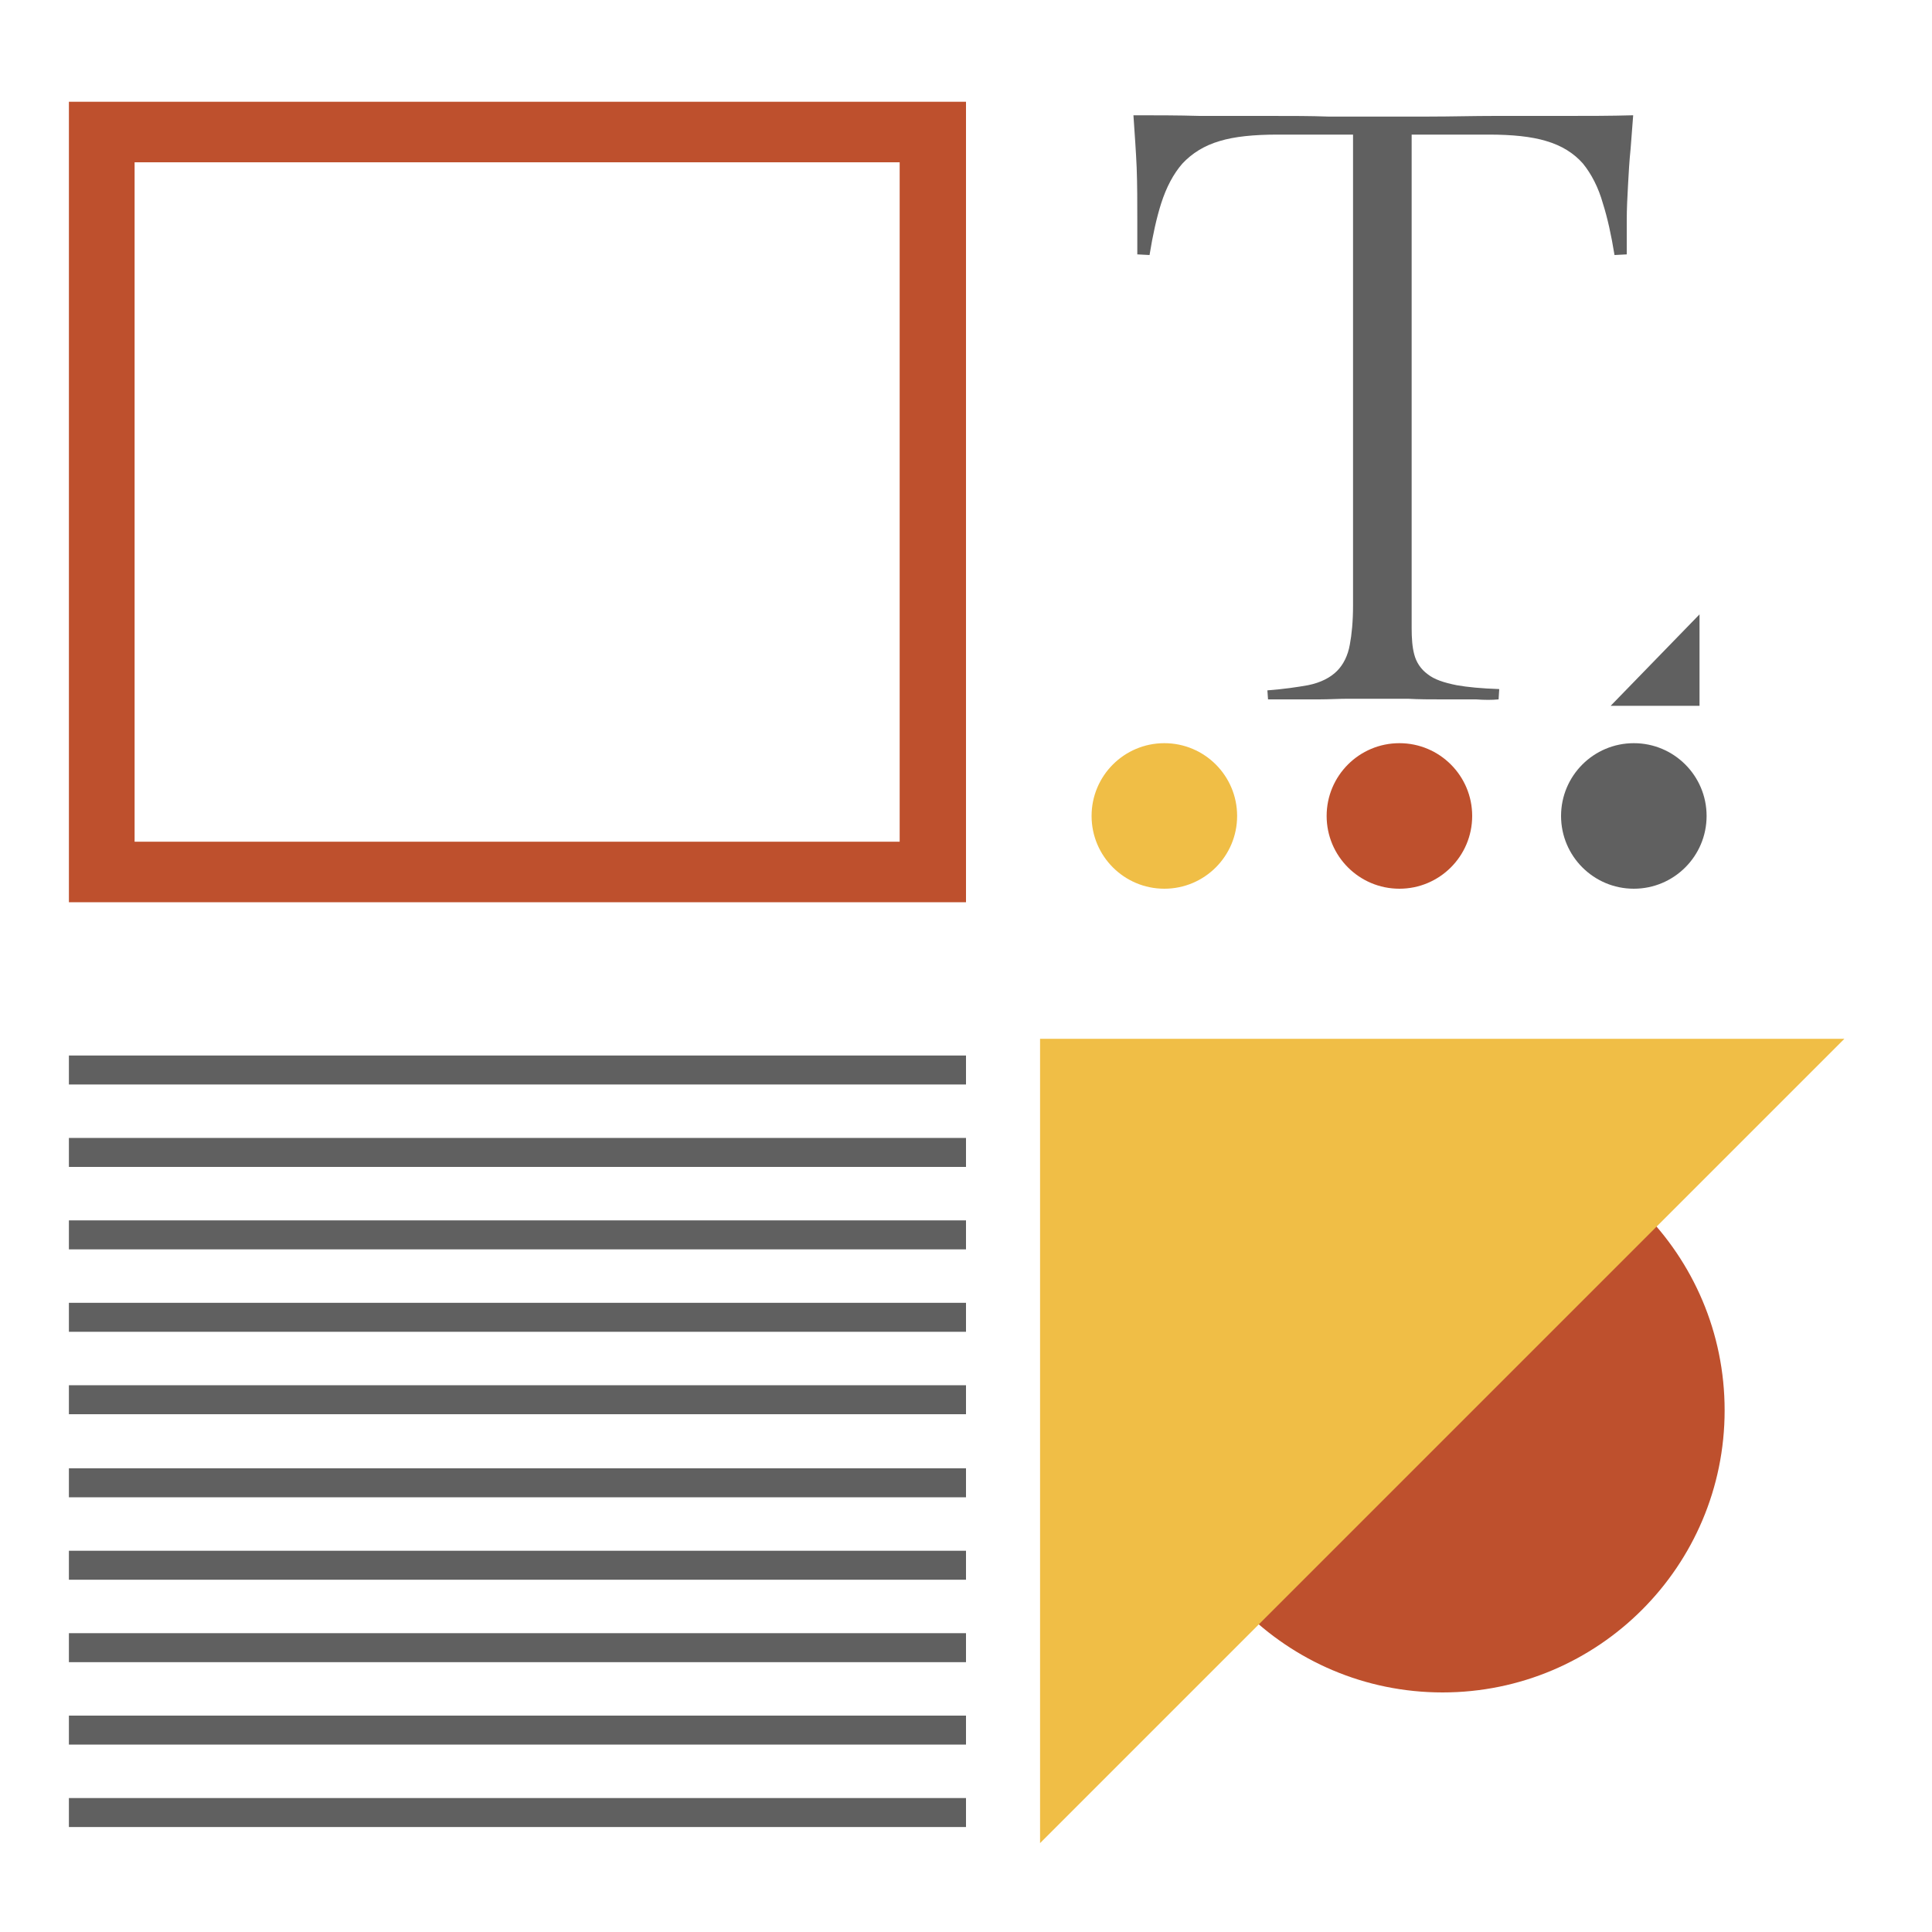 <?xml version="1.0" encoding="utf-8"?>
<!-- Generator: Adobe Illustrator 21.1.0, SVG Export Plug-In . SVG Version: 6.00 Build 0)  -->
<svg version="1.1" id="Layer_1" xmlns="http://www.w3.org/2000/svg" xmlns:xlink="http://www.w3.org/1999/xlink" x="0px" y="0px"
	 viewBox="0 0 300 300" style="enable-background:new 0 0 300 300;" xml:space="preserve">
<style type="text/css">
	.st0{fill:none;stroke:#606060;stroke-miterlimit:10;}
	.st1{fill:#606060;}
	.st2{fill:#BE502D;}
	.st3{fill:#F0BE46;}
</style>
<circle class="st0" cx="-459.3" cy="-136" r="0"/>
<circle class="st1" cx="253.7" cy="126.7" r="11.3"/>
<circle class="st2" cx="217.3" cy="126.7" r="11.3"/>
<g>
	<path class="st2" d="M150,140.1H10.7V15.8H150V140.1z M20.9,130.7h118.8V25.2H20.9V130.7z"/>
</g>
<g>
	<rect x="10.7" y="163.9" class="st1" width="139.3" height="4.5"/>
	<rect x="10.7" y="176.7" class="st1" width="139.3" height="4.5"/>
	<rect x="10.7" y="189.5" class="st1" width="139.3" height="4.5"/>
	<rect x="10.7" y="202.3" class="st1" width="139.3" height="4.5"/>
	<rect x="10.7" y="215.1" class="st1" width="139.3" height="4.5"/>
	<rect x="10.7" y="228" class="st1" width="139.3" height="4.5"/>
	<rect x="10.7" y="240.8" class="st1" width="139.3" height="4.5"/>
	<rect x="10.7" y="253.6" class="st1" width="139.3" height="4.5"/>
	<rect x="10.7" y="266.4" class="st1" width="139.3" height="4.5"/>
	<rect x="10.7" y="279.2" class="st1" width="139.3" height="4.5"/>
</g>
<circle class="st2" cx="224" cy="219" r="43.8"/>
<polygon class="st3" points="161.5,161.3 161.5,286.2 286.4,161.3 "/>
<path class="st1" d="M-224.2,12.5c0,1.2-1,2.2-2.5,2.2H-255c-1.5,0-2.9-1-2.9-2.2V8.1c0-1.2,1.4-2.2,2.9-2.2h28.3
	c1.5,0,2.5,1,2.5,2.2V12.5z"/>
<g>
	<g>
		<g>
			<path class="st1" d="M229.2,108.6c-1.7,0-3.5,0-5.3,0c-1.8,0-3.6,0-5.3-0.1c-1.8,0-3.4,0-5,0c-1.3,0-2.7,0-4.2,0
				c-1.5,0-3,0.1-4.6,0.1c-1.5,0-3.1,0-4.7,0c-1.2,0-2.3,0-3.2,0l-0.1-1.4c2.6-0.2,4.6-0.5,6.3-0.8c2-0.4,3.5-1.2,4.5-2.2
				c1-1,1.7-2.4,2-4.1c0.3-1.6,0.5-3.6,0.5-6.1V20.9h-11.7c-3.7,0-6.7,0.3-9,1c-2.4,0.7-4.3,1.9-5.8,3.5c-1.4,1.6-2.5,3.7-3.3,6.2
				c-0.7,2.2-1.3,4.9-1.8,8l-1.9-0.1v-5.2c0-2.9,0-5.7-0.1-8.3c-0.1-2.4-0.3-5.1-0.5-8.1c3.5,0,6.9,0,10.3,0.1c3.7,0,7.3,0,10.8,0
				c3.5,0,6.5,0,9.1,0.1c2.6,0,5.1,0,7.3,0c2.2,0,5,0,8.4,0c3.4,0,6.8-0.1,10.3-0.1c3.5,0,7.2,0,11,0c3.4,0,6.9,0,10.4-0.1l-0.4,5.2
				c-0.2,1.9-0.3,3.8-0.4,5.6c-0.1,1.8-0.2,3.7-0.2,5.6c0,1.6,0,3.3,0,5.2l-1.9,0.1c-0.5-3.1-1.1-5.8-1.8-8
				c-0.7-2.5-1.8-4.6-3.1-6.2c-1.4-1.6-3.3-2.8-5.7-3.5c-2.3-0.7-5.3-1-8.9-1h-12v76.6c0,1.6,0.1,3,0.4,4.1c0.3,1.2,1,2.3,2.1,3.1
				c1,0.8,2.5,1.3,4.5,1.7c1.7,0.3,3.8,0.5,6.6,0.6l-0.1,1.6C231.7,108.7,230.5,108.7,229.2,108.6z"/>
		</g>
	</g>
	<g>
		<polygon class="st1" points="250.1,109.6 263.9,95.4 263.9,109.6 		"/>
	</g>
</g>
<circle class="st3" cx="180.8" cy="126.7" r="11.3"/>
</svg>
